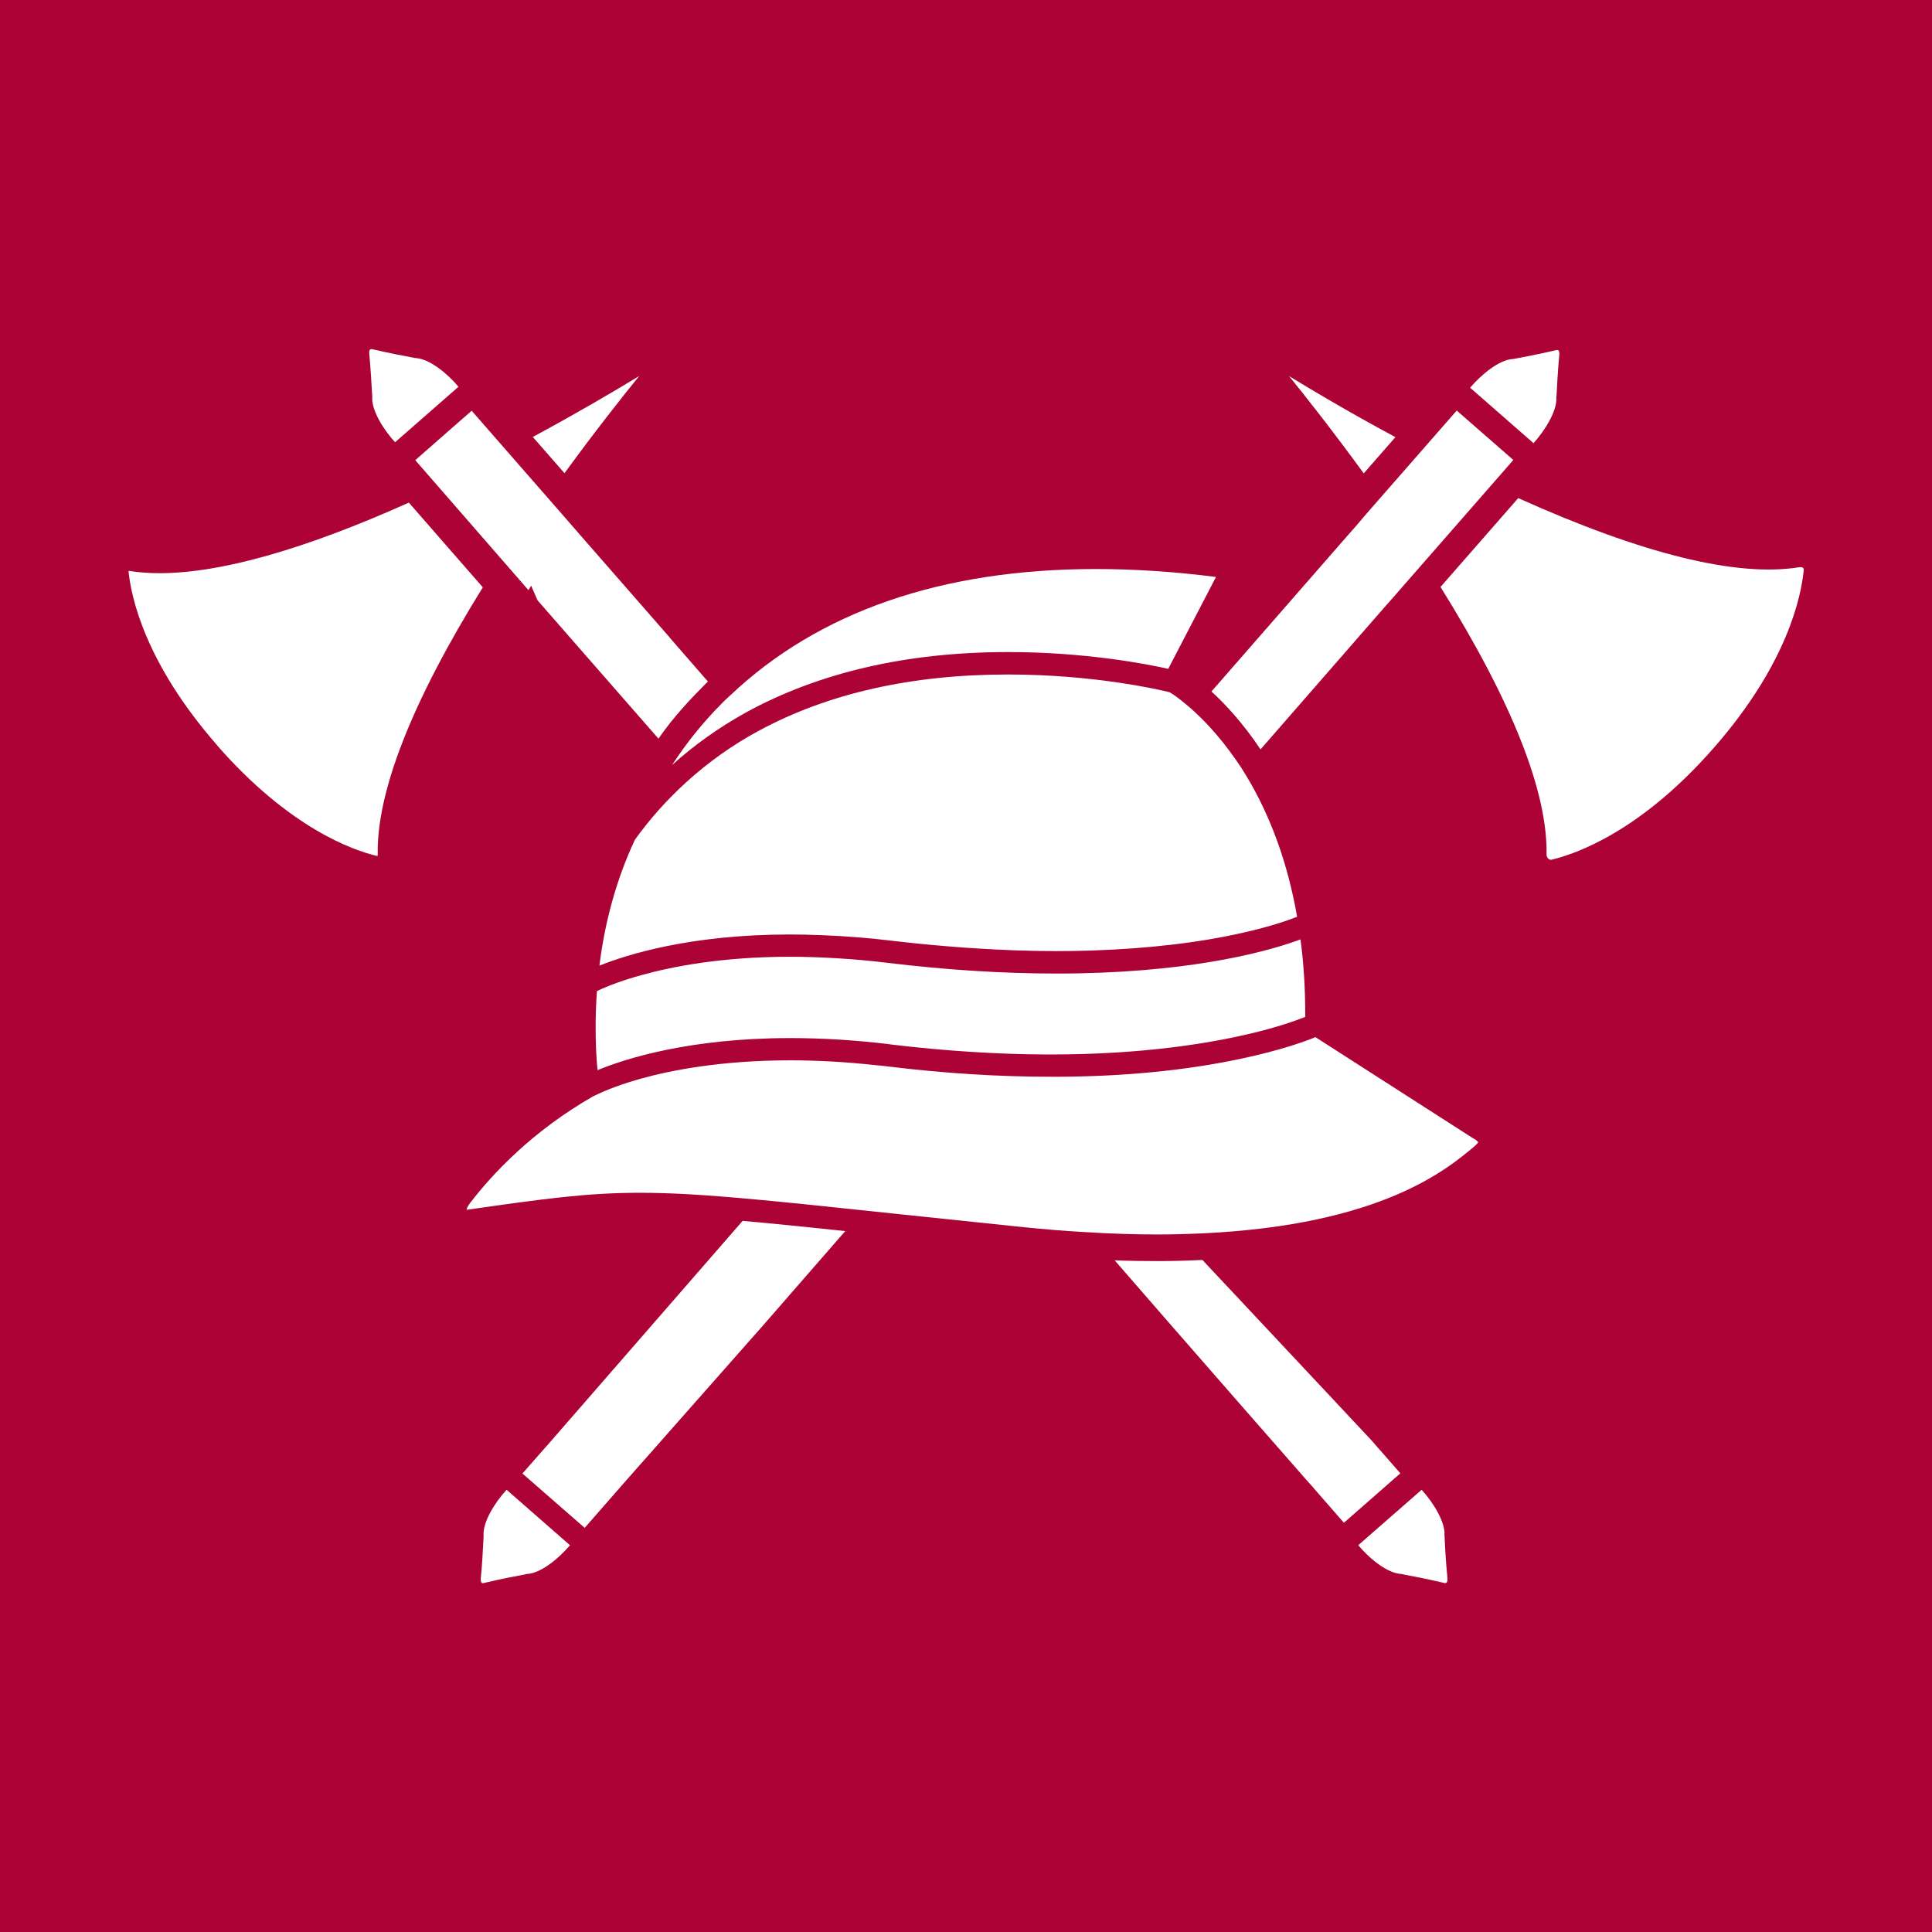 <?xml version="1.0" encoding="utf-8"?>
<!-- Generator: Adobe Illustrator 19.2.0, SVG Export Plug-In . SVG Version: 6.00 Build 0)  -->
<!DOCTYPE svg PUBLIC "-//W3C//DTD SVG 1.1//EN" "http://www.w3.org/Graphics/SVG/1.1/DTD/svg11.dtd">
<svg version="1.1" id="Brandweer" xmlns="http://www.w3.org/2000/svg" xmlns:xlink="http://www.w3.org/1999/xlink" x="0px" y="0px"
	 viewBox="0 0 1024 1024" enable-background="new 0 0 1024 1024" xml:space="preserve">
<rect fill="#AD0235" width="1024" height="1024"/>
<path fill="#FFFFFF" d="M782.5,604.4c-0.7-0.6-1.5-1-1.9-1.2c-0.1-0.1-0.2-0.1-0.3-0.2l0,0l-0.5-0.3l-82.6-53
	c-5.5,2.3-18.8,7.1-40.2,11.6c-28.4,6-60.5,9.2-95.3,9.4l-1.6,0c-1,0-2.1,0-3.2,0c-27.5,0-56.6-1.8-86.6-5.5
	c-0.9-0.1-1.8-0.2-2.6-0.3c-0.8-0.1-1.5-0.2-2.3-0.2c-16.1-1.8-31.7-2.7-46.5-2.7c-36.3,0-62.9,5.2-78.8,9.6
	c-9.8,2.7-18.7,6-25.1,9.2c-0.1,0.1-0.2,0.1-0.3,0.1l0,0l-0.2,0.1c-32.5,18.6-53.5,41.2-65.4,56.7c-1.4,1.8-1.7,3-1.8,3.4
	c0.1,0,0.2,0,0.3,0.1h0c41.1-5.9,63.9-9,91.4-9c16.2,0,33.9,1,61,3.5c15.4,1.4,33.8,3.3,58.3,5.9l18.9,2c19.2,2,40.9,4.3,66,6.9
	c10.1,1,20.3,1.9,31.2,2.5c14.1,0.9,27.2,1.3,38.9,1.3c7.5,0,15.2-0.2,24.3-0.6c94.6-4.5,129.4-33.9,144.2-46.4
	c1.2-1.1,1.6-1.7,1.7-1.9C783.5,605.4,783.1,604.9,782.5,604.4z"/>
<path fill="#FFFFFF" d="M418.9,550.2c17,0,34.8,1.1,52.8,3.3c0.2,0,0.3,0,0.5,0.1c28.4,3.4,56.2,5.2,82.6,5.3c0.3,0,0.7,0,1.1,0
	c0.3,0,0.7,0,1,0c48.6,0,83.7-5.9,104.7-10.8c15.1-3.5,25.1-7.1,30.2-9.1c0,0,0-0.1,0-0.1c0-0.5,0-0.9,0-1.4
	c0-13.5-0.8-26.8-2.5-39.6c-15.1,5.6-52.8,16.7-117.6,18c-4.7,0.1-8.4,0.1-11.9,0.1c-28.1,0-58.3-1.9-89.6-5.7
	c-9-1.1-18-1.9-26.7-2.4c-8.4-0.5-16.7-0.8-24.7-0.8c-36.4,0-62.9,5.3-78.7,9.7c-9.1,2.5-17.5,5.5-23.7,8.5
	c-0.5,6.6-0.7,13.2-0.7,19.4v0c0,7.7,0.3,15.4,1,22.5C331,561.3,365.1,550.2,418.9,550.2z"/>
<path fill="#FFFFFF" d="M471.7,498.5c10.2,1.2,20.8,2.3,33.4,3.3l2.8,0.2c2.8,0.2,5.7,0.5,8.5,0.6c15,1,29.7,1.5,43.4,1.5
	c6.1,0,12.3-0.1,18.8-0.3c30.1-1,57.4-4.2,80.9-9.6c14.1-3.2,23.2-6.4,28-8.3c-4.9-28.1-14-53.3-27-74.8c-1.9-3.2-3.7-5.9-5.4-8.3
	c-9.4-13.6-18.7-22.8-24.9-28.2c-0.1,0-0.1-0.1-0.2-0.1l-0.1-0.1c-5.3-4.6-8.9-6.9-10-7.5c-5.1-1.3-40-9.4-85.6-9.4
	c-0.1,0-0.1,0-0.2,0c-50.9,0-95.2,10-131.7,29.7c-14,7.5-27,16.8-38.7,27.4c-10.4,9.5-19.3,19.5-27.2,30.5
	c-9.4,20.1-15.8,42.5-18.8,66.7c14.5-5.8,48.2-16.5,101-16.5c5.1,0,10.7,0.1,17.7,0.4C448.7,496.2,460.1,497.1,471.7,498.5z"/>
<path fill="#FFFFFF" d="M722.8,250.9l16.8-19.2c-25.5-13.7-45.8-25.9-55.8-32c-0.2-0.1-0.4-0.3-0.6-0.4c0,0,0,0,0,0
	C690.6,208.4,705.4,227,722.8,250.9z"/>
<path fill="#FFFFFF" d="M282.4,231.6l16.8,19.2c16.1-22.1,30.4-40.2,39.6-51.5c-0.2,0.1-0.3,0.2-0.5,0.3
	C325.8,207.2,306.1,218.8,282.4,231.6z"/>
<path fill="#FFFFFF" d="M216.7,266.4c-55.3,24.8-99.8,37.4-132.1,37.4c-5.7,0-11.2-0.4-16.1-1.2l-0.2,0l-0.1,0c0,0-0.1,0-0.1,0
	c1.3,13.4,8.5,48.4,46.9,92.3l0.1,0.2c38.3,43.8,72,55.6,84.8,58.6c0,0,0.1,0,0.1,0c0.1-0.1,0.2-0.4,0.2-0.5
	c-0.7-33.4,18-81.1,55.7-141.9L216.7,266.4z"/>
<path fill="#FFFFFF" d="M256.3,813.6l0,0.2l0,0.2c0,0,0,0.3,0,0.8c-0.4,8.5-0.9,15.9-1.5,22.1c0,1,0.2,1.7,0.5,2
	c0.3,0.3,0.9,0.2,1.3,0.1c8.3-2,17.2-3.7,21-4.4c0.4-0.1,0.7-0.1,1-0.2l0.1-0.1l1-0.1c7-0.5,16.3-8,22.4-15.2l-33.6-29.4
	C262.3,796.3,255.9,806.7,256.3,813.6z"/>
<path fill="#FFFFFF" d="M280.1,312.8l1.4-2.4l3.1,7.1l0.4,0.8l2.1,2.4l61.9,70.8c8-11.6,17.1-21.2,26.2-30.3l-5.5-6.3
	c-3.5-4-7.2-8.3-10.1-11.6c-1.4-1.7-2.7-3.1-3.5-4l-1-1.2c-0.1-0.1-0.2-0.3-0.3-0.4l0,0L307,283l-3.3-3.8l-3.3-3.8l-50.4-57.7
	l-8.7,7.6l-21.2,18.6L280.1,312.8z"/>
<path fill="#FFFFFF" d="M765.6,813.9l0-0.1l0-0.2c0.5-6.8-5.9-17.2-12.1-24L719.9,819c6.1,7.3,15.4,14.7,22.4,15.2l1,0.1l0.1,0.1
	c0.3,0,0.6,0.1,1,0.2c3.8,0.7,12.7,2.4,21.1,4.4c0.3,0.1,0.9,0.1,1.2-0.2c0.4-0.3,0.5-1.1,0.5-2c-0.9-9-1.4-18.6-1.5-21.8
	C765.7,814.5,765.6,814.1,765.6,813.9z"/>
<path fill="#FFFFFF" d="M718.2,279.4L715,283l-72.9,83.5c7.2,6.6,16.6,16.6,26,30.7l66.8-76.6l2.5-2.8l0.9-1l3.3-3.8l60.5-69.2
	l-21.3-18.6l-8.7-7.6l-48.2,55.1h0L718.2,279.4z"/>
<path fill="#FFFFFF" d="M953.4,300.7l-0.2,0c-32.9,5.2-82.8-7.1-148.5-36.7l-41.2,47.1c38,61,56.9,108.8,56.2,142.1
	c0,0.5,0.4,1.6,1.1,2.1c0.5,0.4,1.1,0.5,1.8,0.3c12.9-3.1,47.1-15,85.8-59.3l0.1-0.1c39.2-44.8,46.2-80.6,47.5-93.9
	c0.1-0.7-0.1-1.1-0.4-1.4C955.1,300.6,954.3,300.5,953.4,300.7z"/>
<path fill="#FFFFFF" d="M534.3,345.6c41.1,0,73.8,6.4,84.9,8.9l25.3-48.7c-22-2.8-43.4-4.2-63.7-4.2c-81.7,0-146.9,22.6-193.8,67
	l-1.1,1c-1.2,1.1-2.4,2.3-3.5,3.4c-9.8,9.9-18.3,20.4-26,32.2c-0.1,0.1-0.1,0.2-0.2,0.3c11.6-10.5,24.8-19.9,39.2-27.9
	C434.1,356.4,480.8,345.6,534.3,345.6z"/>
<path fill="#FFFFFF" d="M733.4,770.8l-3.2-3.6l-3.1-3.6L672.2,705l-34.9-37.2c-8.4,0.4-15.9,0.6-23.3,0.6h-0.6
	c-7.2,0-14.8-0.1-22.6-0.4l28,32.2l39.3,45l33.9,38.7l3.3,3.7l3.2,3.7l13.8,15.8l29.9-26.2L733.4,770.8z"/>
<path fill="#FFFFFF" d="M290.2,765.9l-3.2,3.6L276.9,781l33,28.8l21.6-24.7l72.5-82.1l44-50.5c-21.7-2.3-39.4-4.1-54.4-5.4
	L290.2,765.9z"/>
<path fill="#FFFFFF" d="M824.9,210.9l0-0.2l0-0.1c0-0.1,0-0.5,0.1-1c0.2-3.2,0.6-12.8,1.5-21.9c0-1-0.2-1.7-0.5-2
	c-0.3-0.3-0.8-0.2-1.3-0.1c-8.5,2-17.8,3.8-21.2,4.4c-0.3,0.1-0.6,0.1-0.8,0.1l-0.1,0.1l-1,0.1c-7,0.5-16.3,8-22.4,15.2l33.6,29.4
	C818.9,228.1,825.3,217.8,824.9,210.9z"/>
<path fill="#FFFFFF" d="M197.3,210l0,0.2l0,0.3c-0.5,6.8,5.9,17.2,12.1,23.9L243,205c-6.1-7.3-15.4-14.7-22.4-15.2l-1-0.1l-0.1-0.1
	c-0.2,0-0.5-0.1-0.8-0.1c-3.8-0.7-12.7-2.4-21.3-4.4c-0.3-0.1-0.9-0.1-1.2,0.1c-0.4,0.3-0.6,1.1-0.5,2c0.8,8.7,1.3,17.9,1.5,21.4
	C197.3,209.3,197.3,209.8,197.3,210z"/>
</svg>
